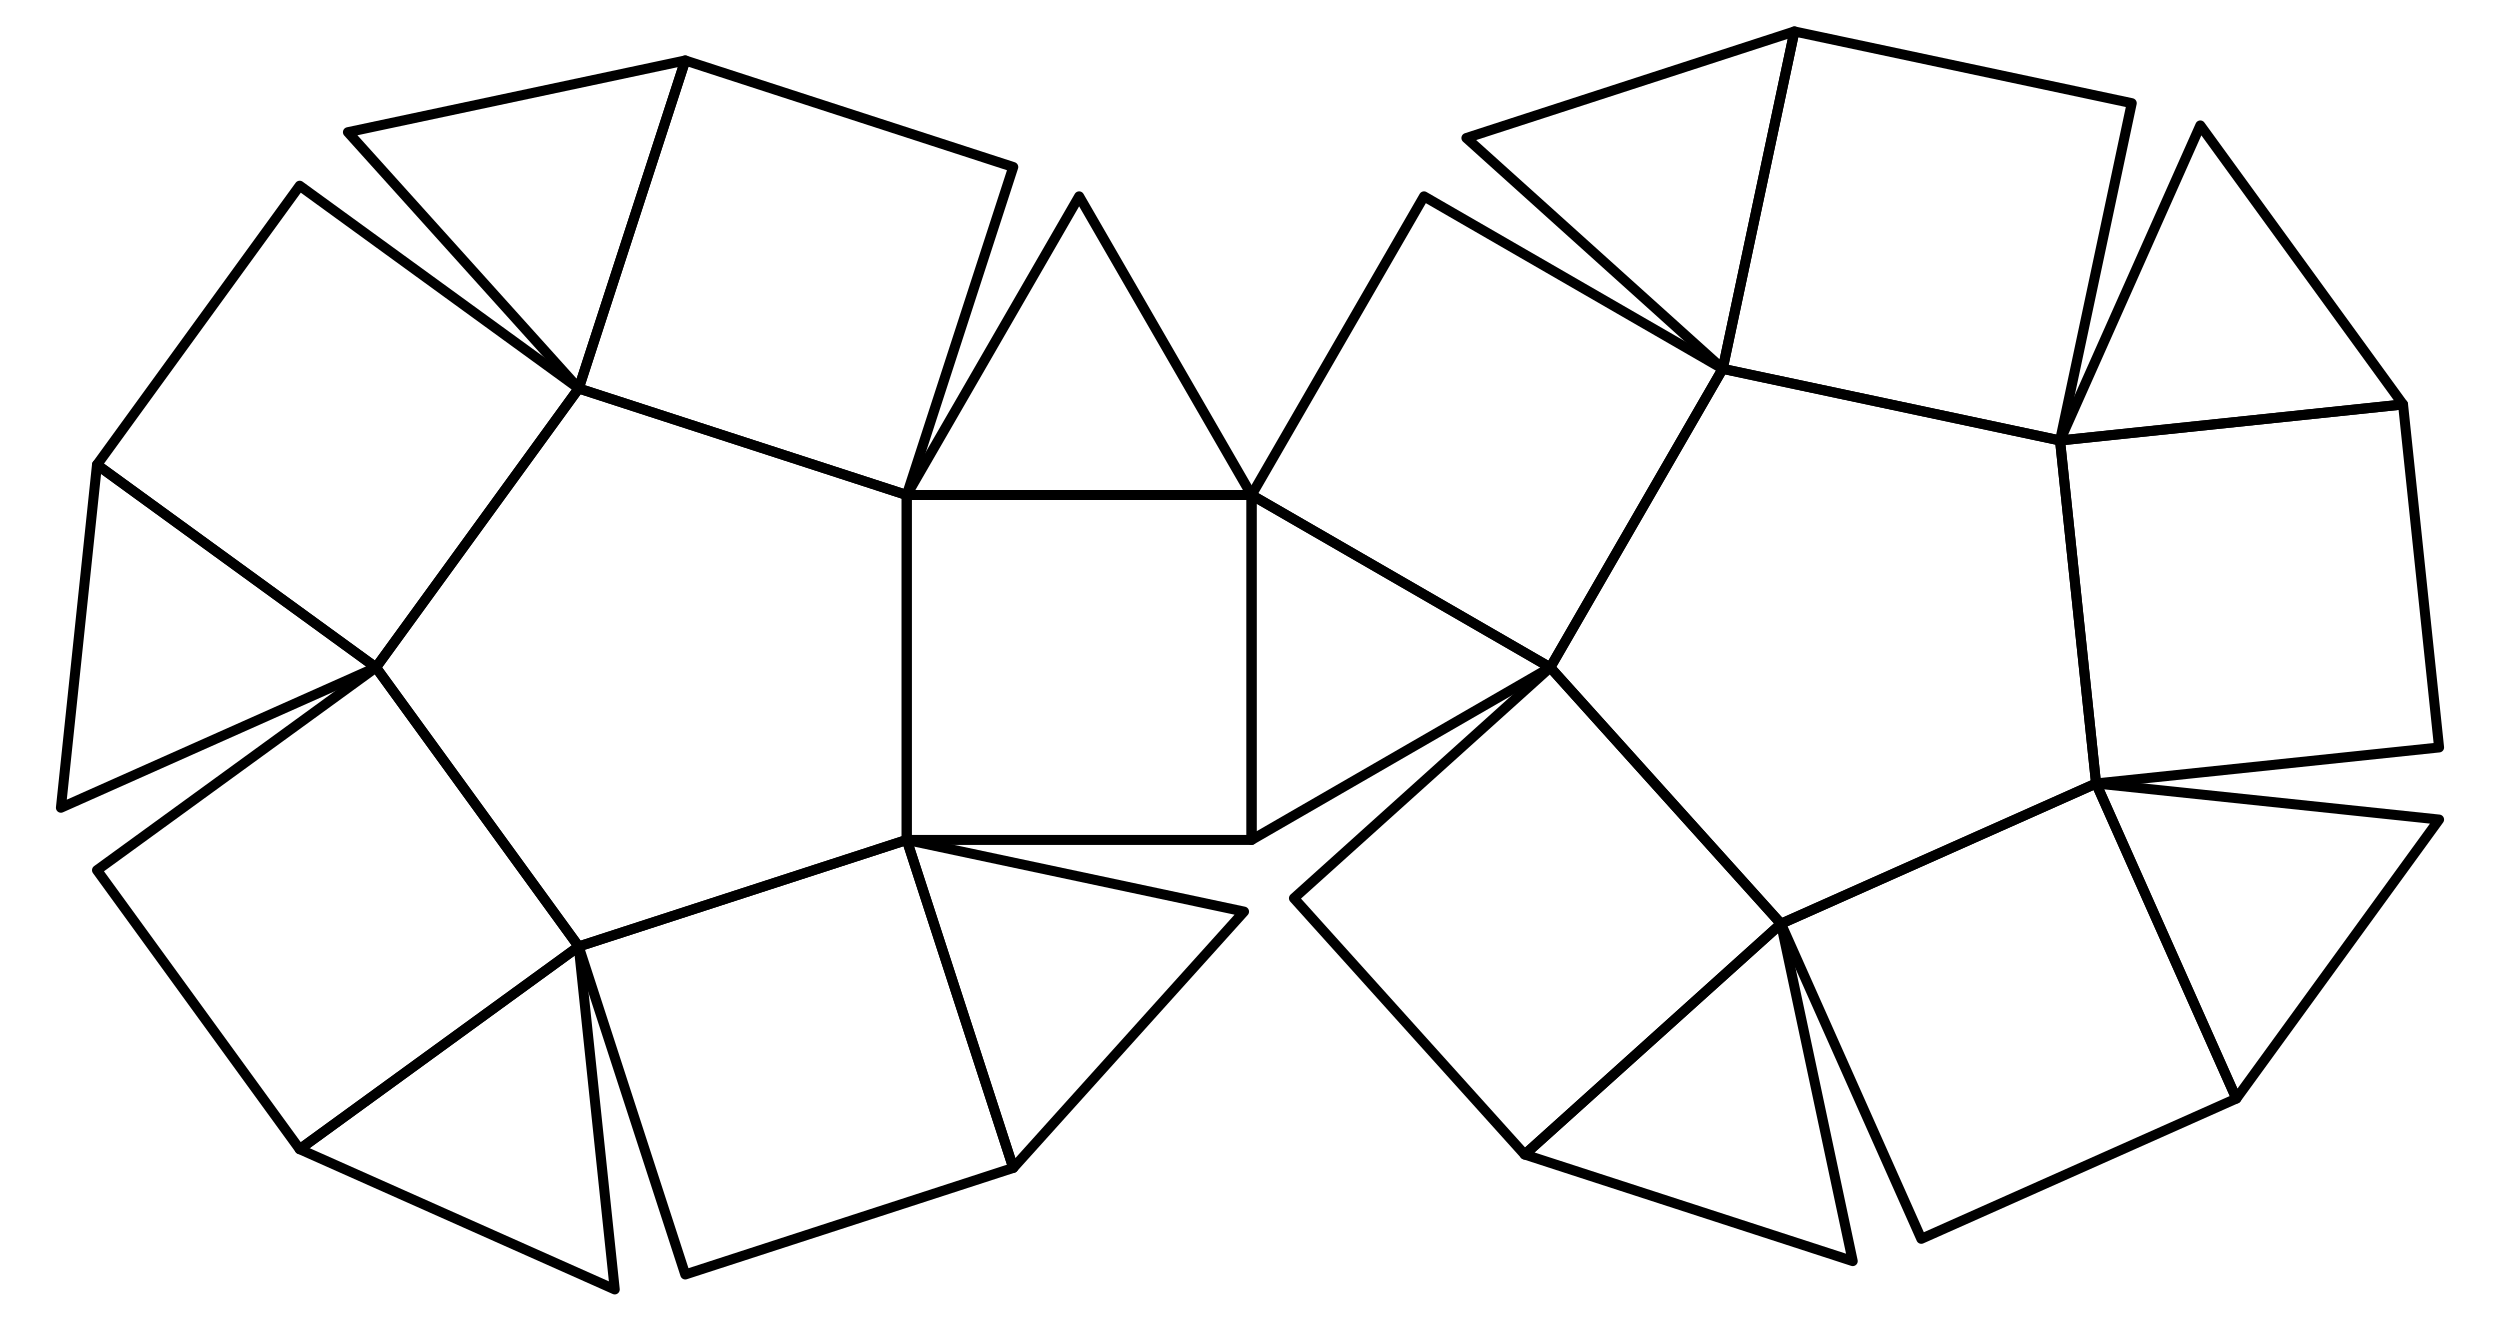 <?xml version="1.0" encoding="UTF-8"?>
<svg xmlns="http://www.w3.org/2000/svg" xmlns:xlink="http://www.w3.org/1999/xlink" width="282" height="149" viewBox="0 0 282 149">
<path fill="none" stroke-width="11.267" stroke-linecap="round" stroke-linejoin="round" stroke="rgb(0%, 0%, 0%)" stroke-opacity="1" stroke-miterlimit="10" d="M 1022.773 542.578 L 1022.773 931.602 L 652.773 1051.836 L 424.102 737.109 L 652.773 422.344 L 1022.773 542.578 " transform="matrix(0.1, 0, 0, -0.1, 0, 149)"/>
<path fill="none" stroke-width="11.267" stroke-linecap="round" stroke-linejoin="round" stroke="rgb(0%, 0%, 0%)" stroke-opacity="1" stroke-miterlimit="10" d="M 1022.773 931.602 L 1022.773 542.578 L 1411.758 542.578 L 1411.758 931.602 L 1022.773 931.602 " transform="matrix(0.1, 0, 0, -0.1, 0, 149)"/>
<path fill="none" stroke-width="11.267" stroke-linecap="round" stroke-linejoin="round" stroke="rgb(0%, 0%, 0%)" stroke-opacity="1" stroke-miterlimit="10" d="M 1022.773 931.602 L 1411.758 931.602 L 1217.266 1268.516 L 1022.773 931.602 " transform="matrix(0.1, 0, 0, -0.1, 0, 149)"/>
<path fill="none" stroke-width="11.267" stroke-linecap="round" stroke-linejoin="round" stroke="rgb(0%, 0%, 0%)" stroke-opacity="1" stroke-miterlimit="10" d="M 652.773 1051.836 L 1022.773 931.602 L 1142.969 1301.602 L 772.969 1421.797 L 652.773 1051.836 " transform="matrix(0.1, 0, 0, -0.1, 0, 149)"/>
<path fill="none" stroke-width="11.267" stroke-linecap="round" stroke-linejoin="round" stroke="rgb(0%, 0%, 0%)" stroke-opacity="1" stroke-miterlimit="10" d="M 652.773 1051.836 L 772.969 1421.797 L 392.461 1340.898 L 652.773 1051.836 " transform="matrix(0.1, 0, 0, -0.1, 0, 149)"/>
<path fill="none" stroke-width="11.267" stroke-linecap="round" stroke-linejoin="round" stroke="rgb(0%, 0%, 0%)" stroke-opacity="1" stroke-miterlimit="10" d="M 424.102 737.109 L 652.773 1051.836 L 338.047 1280.508 L 109.414 965.742 L 424.102 737.109 " transform="matrix(0.1, 0, 0, -0.1, 0, 149)"/>
<path fill="none" stroke-width="11.267" stroke-linecap="round" stroke-linejoin="round" stroke="rgb(0%, 0%, 0%)" stroke-opacity="1" stroke-miterlimit="10" d="M 424.102 737.109 L 109.414 965.742 L 68.711 578.867 L 424.102 737.109 " transform="matrix(0.1, 0, 0, -0.1, 0, 149)"/>
<path fill="none" stroke-width="11.267" stroke-linecap="round" stroke-linejoin="round" stroke="rgb(0%, 0%, 0%)" stroke-opacity="1" stroke-miterlimit="10" d="M 652.773 422.344 L 424.102 737.109 L 109.414 508.438 L 338.047 193.711 L 652.773 422.344 " transform="matrix(0.1, 0, 0, -0.1, 0, 149)"/>
<path fill="none" stroke-width="11.267" stroke-linecap="round" stroke-linejoin="round" stroke="rgb(0%, 0%, 0%)" stroke-opacity="1" stroke-miterlimit="10" d="M 652.773 422.344 L 338.047 193.711 L 693.438 35.508 L 652.773 422.344 " transform="matrix(0.1, 0, 0, -0.1, 0, 149)"/>
<path fill="none" stroke-width="11.267" stroke-linecap="round" stroke-linejoin="round" stroke="rgb(0%, 0%, 0%)" stroke-opacity="1" stroke-miterlimit="10" d="M 1022.773 542.578 L 652.773 422.344 L 772.969 52.383 L 1142.969 172.617 L 1022.773 542.578 " transform="matrix(0.1, 0, 0, -0.1, 0, 149)"/>
<path fill="none" stroke-width="11.267" stroke-linecap="round" stroke-linejoin="round" stroke="rgb(0%, 0%, 0%)" stroke-opacity="1" stroke-miterlimit="10" d="M 1022.773 542.578 L 1142.969 172.617 L 1403.281 461.719 L 1022.773 542.578 " transform="matrix(0.1, 0, 0, -0.1, 0, 149)"/>
<path fill="none" stroke-width="11.267" stroke-linecap="round" stroke-linejoin="round" stroke="rgb(0%, 0%, 0%)" stroke-opacity="1" stroke-miterlimit="10" d="M 1943.203 1073.984 L 1748.672 737.109 L 2008.984 448.008 L 2364.375 606.25 L 2323.711 993.125 L 1943.203 1073.984 " transform="matrix(0.1, 0, 0, -0.1, 0, 149)"/>
<path fill="none" stroke-width="11.267" stroke-linecap="round" stroke-linejoin="round" stroke="rgb(0%, 0%, 0%)" stroke-opacity="1" stroke-miterlimit="10" d="M 1748.672 737.109 L 1943.203 1073.984 L 1606.289 1268.516 L 1411.758 931.602 L 1748.672 737.109 " transform="matrix(0.1, 0, 0, -0.1, 0, 149)"/>
<path fill="none" stroke-width="11.267" stroke-linecap="round" stroke-linejoin="round" stroke="rgb(0%, 0%, 0%)" stroke-opacity="1" stroke-miterlimit="10" d="M 1748.672 737.109 L 1411.758 931.602 L 1411.758 542.578 L 1748.672 737.109 " transform="matrix(0.1, 0, 0, -0.1, 0, 149)"/>
<path fill="none" stroke-width="11.267" stroke-linecap="round" stroke-linejoin="round" stroke="rgb(0%, 0%, 0%)" stroke-opacity="1" stroke-miterlimit="10" d="M 2008.984 448.008 L 1748.672 737.109 L 1459.57 476.797 L 1719.883 187.695 L 2008.984 448.008 " transform="matrix(0.1, 0, 0, -0.1, 0, 149)"/>
<path fill="none" stroke-width="11.267" stroke-linecap="round" stroke-linejoin="round" stroke="rgb(0%, 0%, 0%)" stroke-opacity="1" stroke-miterlimit="10" d="M 2008.984 448.008 L 1719.883 187.695 L 2089.883 67.461 L 2008.984 448.008 " transform="matrix(0.1, 0, 0, -0.1, 0, 149)"/>
<path fill="none" stroke-width="11.267" stroke-linecap="round" stroke-linejoin="round" stroke="rgb(0%, 0%, 0%)" stroke-opacity="1" stroke-miterlimit="10" d="M 2364.375 606.25 L 2008.984 448.008 L 2167.227 92.617 L 2522.617 250.82 L 2364.375 606.25 " transform="matrix(0.1, 0, 0, -0.1, 0, 149)"/>
<path fill="none" stroke-width="11.267" stroke-linecap="round" stroke-linejoin="round" stroke="rgb(0%, 0%, 0%)" stroke-opacity="1" stroke-miterlimit="10" d="M 2364.375 606.25 L 2522.617 250.82 L 2751.289 565.547 L 2364.375 606.25 " transform="matrix(0.1, 0, 0, -0.1, 0, 149)"/>
<path fill="none" stroke-width="11.267" stroke-linecap="round" stroke-linejoin="round" stroke="rgb(0%, 0%, 0%)" stroke-opacity="1" stroke-miterlimit="10" d="M 2323.711 993.125 L 2364.375 606.25 L 2751.289 646.875 L 2710.625 1033.789 L 2323.711 993.125 " transform="matrix(0.1, 0, 0, -0.1, 0, 149)"/>
<path fill="none" stroke-width="11.267" stroke-linecap="round" stroke-linejoin="round" stroke="rgb(0%, 0%, 0%)" stroke-opacity="1" stroke-miterlimit="10" d="M 2323.711 993.125 L 2710.625 1033.789 L 2481.953 1348.516 L 2323.711 993.125 " transform="matrix(0.1, 0, 0, -0.1, 0, 149)"/>
<path fill="none" stroke-width="11.267" stroke-linecap="round" stroke-linejoin="round" stroke="rgb(0%, 0%, 0%)" stroke-opacity="1" stroke-miterlimit="10" d="M 1943.203 1073.984 L 2323.711 993.125 L 2404.609 1373.633 L 2024.102 1454.531 L 1943.203 1073.984 " transform="matrix(0.1, 0, 0, -0.1, 0, 149)"/>
<path fill="none" stroke-width="11.267" stroke-linecap="round" stroke-linejoin="round" stroke="rgb(0%, 0%, 0%)" stroke-opacity="1" stroke-miterlimit="10" d="M 1943.203 1073.984 L 2024.102 1454.531 L 1654.102 1334.336 L 1943.203 1073.984 " transform="matrix(0.1, 0, 0, -0.1, 0, 149)"/>
</svg>
